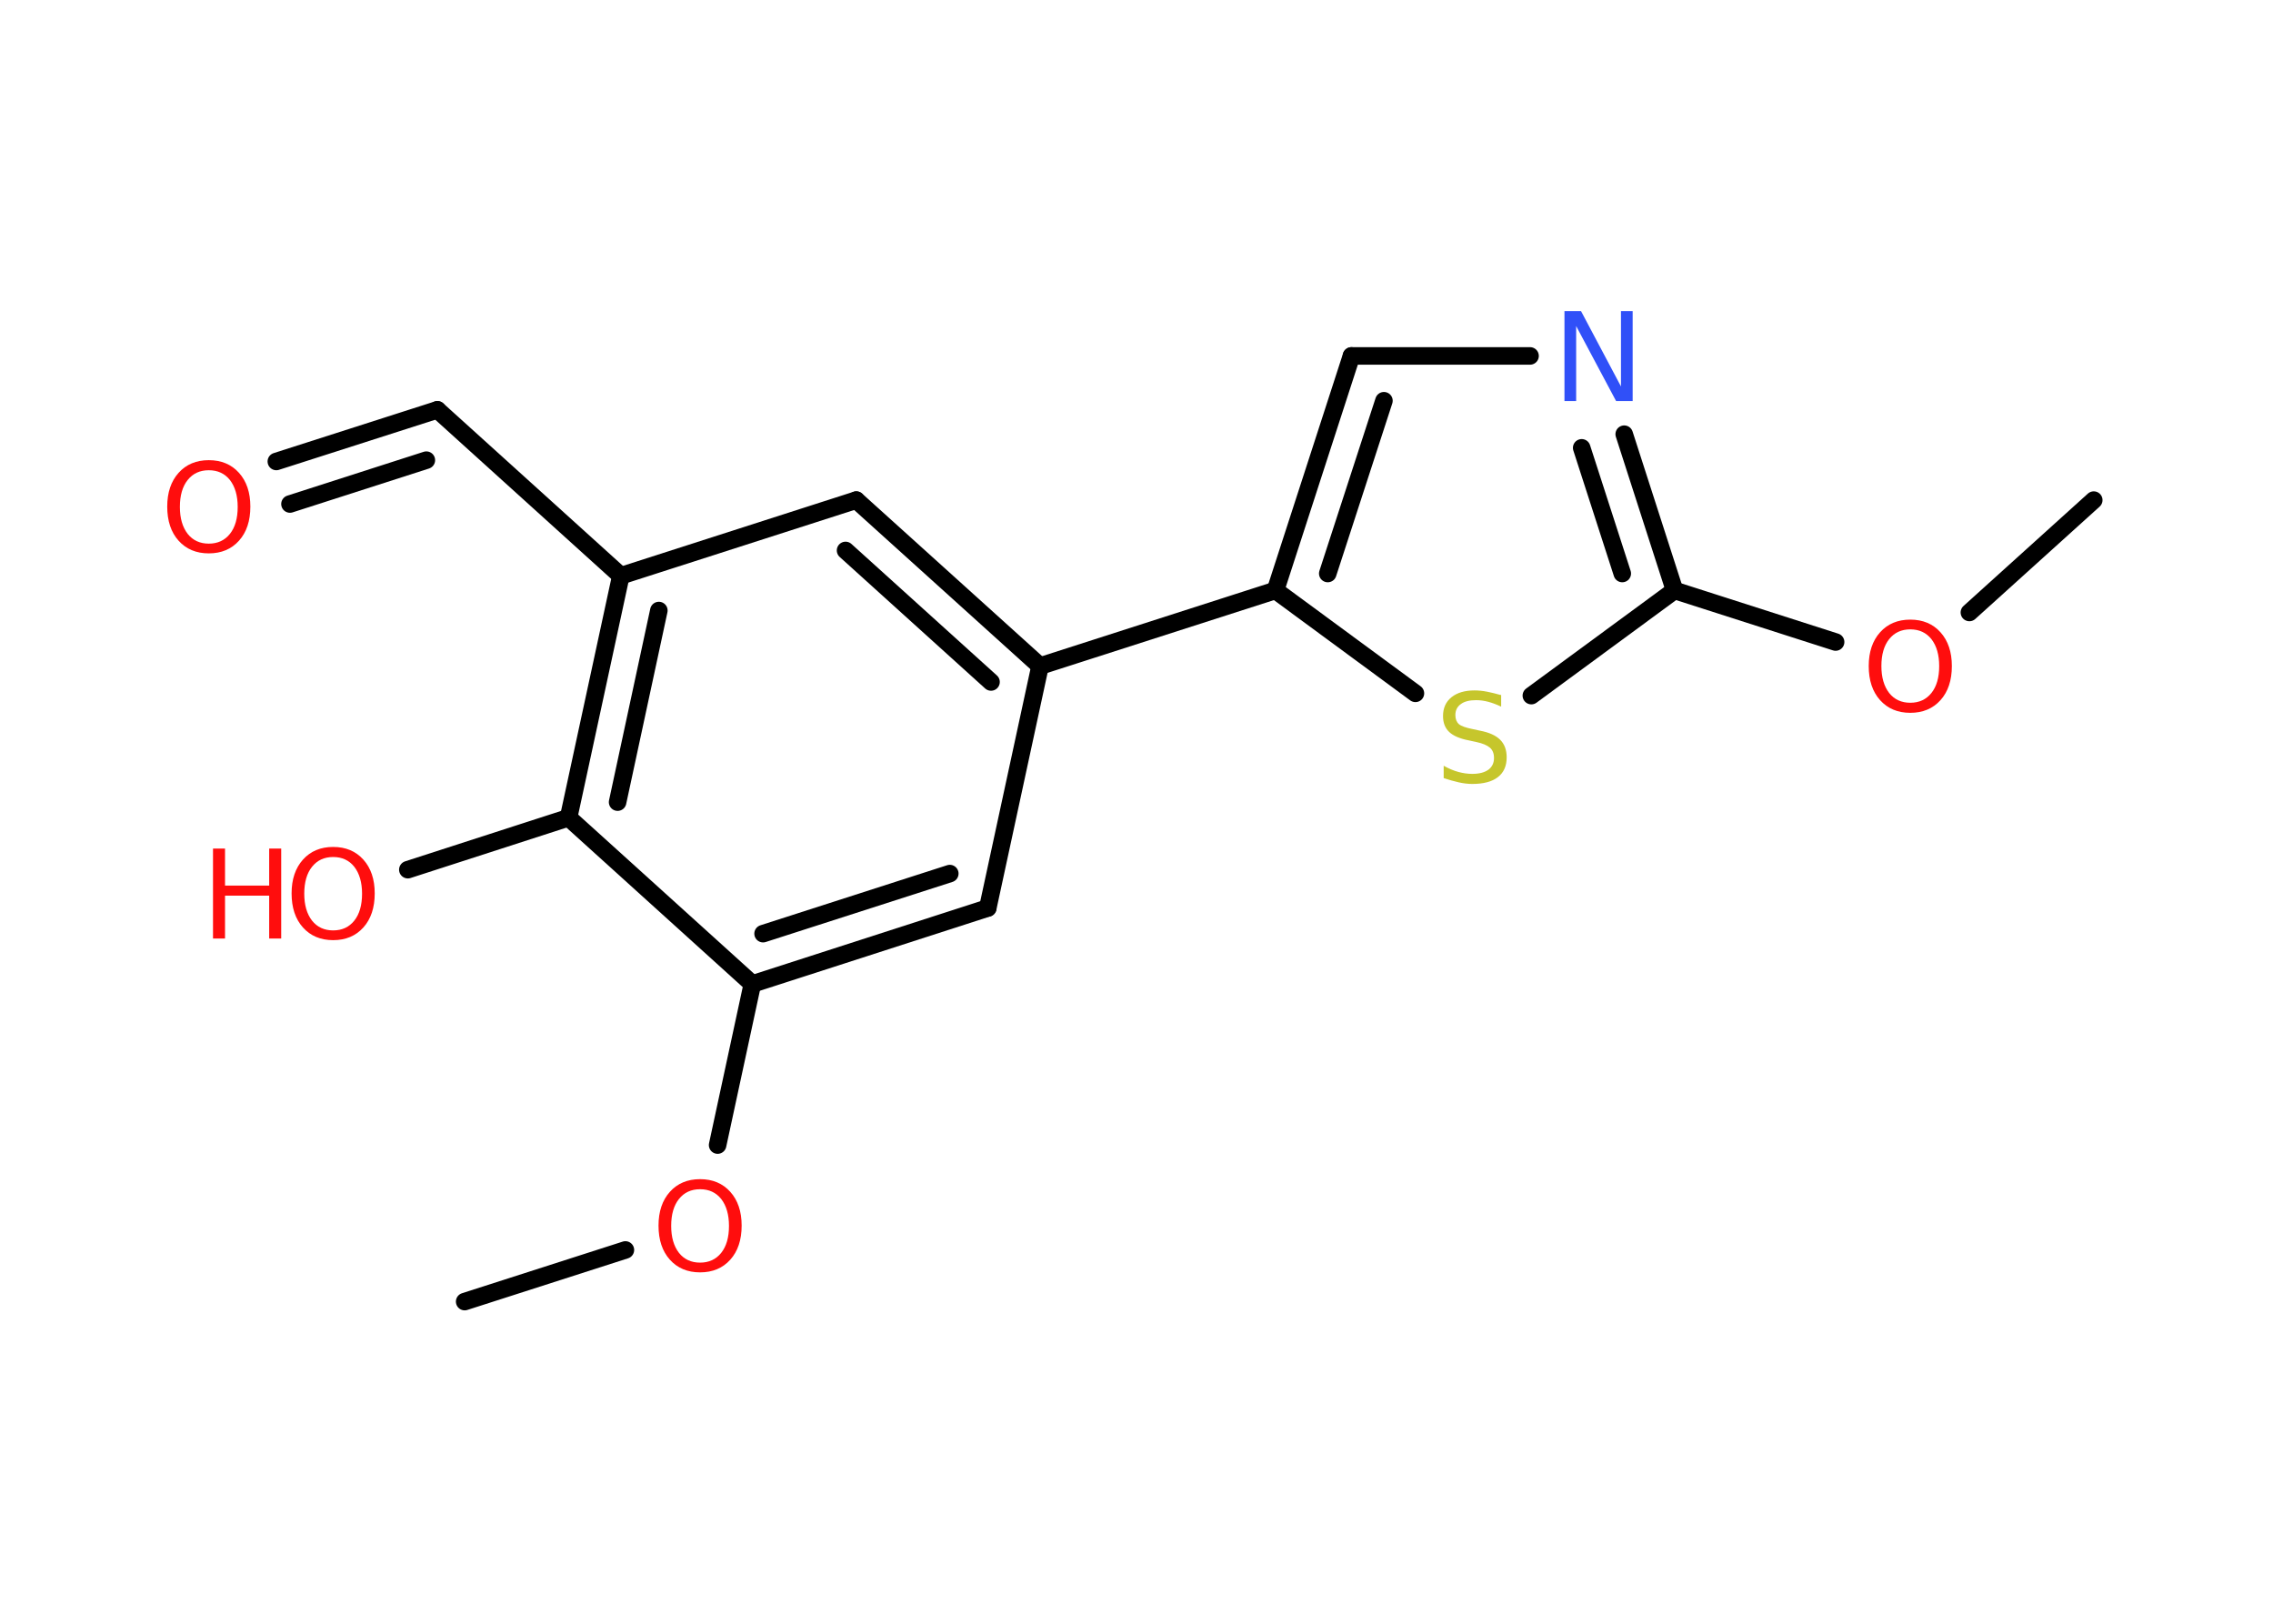 <?xml version='1.0' encoding='UTF-8'?>
<!DOCTYPE svg PUBLIC "-//W3C//DTD SVG 1.1//EN" "http://www.w3.org/Graphics/SVG/1.1/DTD/svg11.dtd">
<svg version='1.2' xmlns='http://www.w3.org/2000/svg' xmlns:xlink='http://www.w3.org/1999/xlink' width='70.0mm' height='50.0mm' viewBox='0 0 70.0 50.0'>
  <desc>Generated by the Chemistry Development Kit (http://github.com/cdk)</desc>
  <g stroke-linecap='round' stroke-linejoin='round' stroke='#000000' stroke-width='.54' fill='#FF0D0D'>
    <rect x='.0' y='.0' width='70.0' height='50.0' fill='#FFFFFF' stroke='none'/>
    <g id='mol1' class='mol'>
      <line id='mol1bnd1' class='bond' x1='64.48' y1='15.4' x2='60.65' y2='18.86'/>
      <line id='mol1bnd2' class='bond' x1='56.53' y1='19.77' x2='51.57' y2='18.18'/>
      <g id='mol1bnd3' class='bond'>
        <line x1='51.57' y1='18.18' x2='50.02' y2='13.37'/>
        <line x1='49.96' y1='17.66' x2='48.71' y2='13.79'/>
      </g>
      <line id='mol1bnd4' class='bond' x1='47.12' y1='10.96' x2='41.62' y2='10.96'/>
      <g id='mol1bnd5' class='bond'>
        <line x1='41.62' y1='10.96' x2='39.28' y2='18.18'/>
        <line x1='42.62' y1='12.34' x2='40.89' y2='17.66'/>
      </g>
      <line id='mol1bnd6' class='bond' x1='39.28' y1='18.18' x2='32.03' y2='20.51'/>
      <g id='mol1bnd7' class='bond'>
        <line x1='32.03' y1='20.51' x2='26.37' y2='15.4'/>
        <line x1='30.52' y1='21.0' x2='26.04' y2='16.95'/>
      </g>
      <line id='mol1bnd8' class='bond' x1='26.37' y1='15.4' x2='19.12' y2='17.73'/>
      <line id='mol1bnd9' class='bond' x1='19.12' y1='17.73' x2='13.47' y2='12.62'/>
      <g id='mol1bnd10' class='bond'>
        <line x1='13.47' y1='12.62' x2='8.51' y2='14.21'/>
        <line x1='13.13' y1='14.17' x2='8.93' y2='15.52'/>
      </g>
      <g id='mol1bnd11' class='bond'>
        <line x1='19.12' y1='17.73' x2='17.51' y2='25.18'/>
        <line x1='20.29' y1='18.8' x2='19.02' y2='24.7'/>
      </g>
      <line id='mol1bnd12' class='bond' x1='17.51' y1='25.18' x2='12.56' y2='26.78'/>
      <line id='mol1bnd13' class='bond' x1='17.51' y1='25.18' x2='23.17' y2='30.3'/>
      <line id='mol1bnd14' class='bond' x1='23.17' y1='30.3' x2='22.1' y2='35.26'/>
      <line id='mol1bnd15' class='bond' x1='19.26' y1='38.49' x2='14.31' y2='40.08'/>
      <g id='mol1bnd16' class='bond'>
        <line x1='23.17' y1='30.3' x2='30.42' y2='27.96'/>
        <line x1='23.5' y1='28.75' x2='29.25' y2='26.9'/>
      </g>
      <line id='mol1bnd17' class='bond' x1='32.03' y1='20.51' x2='30.42' y2='27.96'/>
      <line id='mol1bnd18' class='bond' x1='39.28' y1='18.18' x2='43.59' y2='21.35'/>
      <line id='mol1bnd19' class='bond' x1='51.57' y1='18.18' x2='47.16' y2='21.42'/>
      <path id='mol1atm2' class='atom' d='M58.83 19.38q-.41 .0 -.65 .3q-.24 .3 -.24 .83q.0 .52 .24 .83q.24 .3 .65 .3q.41 .0 .65 -.3q.24 -.3 .24 -.83q.0 -.52 -.24 -.83q-.24 -.3 -.65 -.3zM58.83 19.08q.58 .0 .93 .39q.35 .39 .35 1.04q.0 .66 -.35 1.05q-.35 .39 -.93 .39q-.58 .0 -.93 -.39q-.35 -.39 -.35 -1.05q.0 -.65 .35 -1.04q.35 -.39 .93 -.39z' stroke='none'/>
      <path id='mol1atm4' class='atom' d='M48.19 9.58h.5l1.23 2.32v-2.32h.36v2.77h-.51l-1.23 -2.31v2.31h-.36v-2.77z' stroke='none' fill='#3050F8'/>
      <path id='mol1atm11' class='atom' d='M6.43 14.48q-.41 .0 -.65 .3q-.24 .3 -.24 .83q.0 .52 .24 .83q.24 .3 .65 .3q.41 .0 .65 -.3q.24 -.3 .24 -.83q.0 -.52 -.24 -.83q-.24 -.3 -.65 -.3zM6.43 14.17q.58 .0 .93 .39q.35 .39 .35 1.04q.0 .66 -.35 1.05q-.35 .39 -.93 .39q-.58 .0 -.93 -.39q-.35 -.39 -.35 -1.05q.0 -.65 .35 -1.04q.35 -.39 .93 -.39z' stroke='none'/>
      <g id='mol1atm13' class='atom'>
        <path d='M10.26 26.39q-.41 .0 -.65 .3q-.24 .3 -.24 .83q.0 .52 .24 .83q.24 .3 .65 .3q.41 .0 .65 -.3q.24 -.3 .24 -.83q.0 -.52 -.24 -.83q-.24 -.3 -.65 -.3zM10.26 26.08q.58 .0 .93 .39q.35 .39 .35 1.04q.0 .66 -.35 1.05q-.35 .39 -.93 .39q-.58 .0 -.93 -.39q-.35 -.39 -.35 -1.05q.0 -.65 .35 -1.04q.35 -.39 .93 -.39z' stroke='none'/>
        <path d='M6.56 26.13h.37v1.14h1.36v-1.14h.37v2.77h-.37v-1.32h-1.36v1.32h-.37v-2.77z' stroke='none'/>
      </g>
      <path id='mol1atm15' class='atom' d='M21.56 36.62q-.41 .0 -.65 .3q-.24 .3 -.24 .83q.0 .52 .24 .83q.24 .3 .65 .3q.41 .0 .65 -.3q.24 -.3 .24 -.83q.0 -.52 -.24 -.83q-.24 -.3 -.65 -.3zM21.56 36.31q.58 .0 .93 .39q.35 .39 .35 1.04q.0 .66 -.35 1.05q-.35 .39 -.93 .39q-.58 .0 -.93 -.39q-.35 -.39 -.35 -1.05q.0 -.65 .35 -1.04q.35 -.39 .93 -.39z' stroke='none'/>
      <path id='mol1atm18' class='atom' d='M46.23 21.4v.36q-.21 -.1 -.4 -.15q-.19 -.05 -.37 -.05q-.31 .0 -.47 .12q-.17 .12 -.17 .34q.0 .18 .11 .28q.11 .09 .42 .15l.23 .05q.42 .08 .62 .28q.2 .2 .2 .54q.0 .4 -.27 .61q-.27 .21 -.79 .21q-.2 .0 -.42 -.05q-.22 -.05 -.46 -.13v-.38q.23 .13 .45 .19q.22 .06 .43 .06q.32 .0 .5 -.13q.17 -.13 .17 -.36q.0 -.21 -.13 -.32q-.13 -.11 -.41 -.17l-.23 -.05q-.42 -.08 -.61 -.26q-.19 -.18 -.19 -.49q.0 -.37 .26 -.58q.26 -.21 .71 -.21q.19 .0 .39 .04q.2 .04 .41 .1z' stroke='none' fill='#C6C62C'/>
    </g>
  </g>
</svg>
